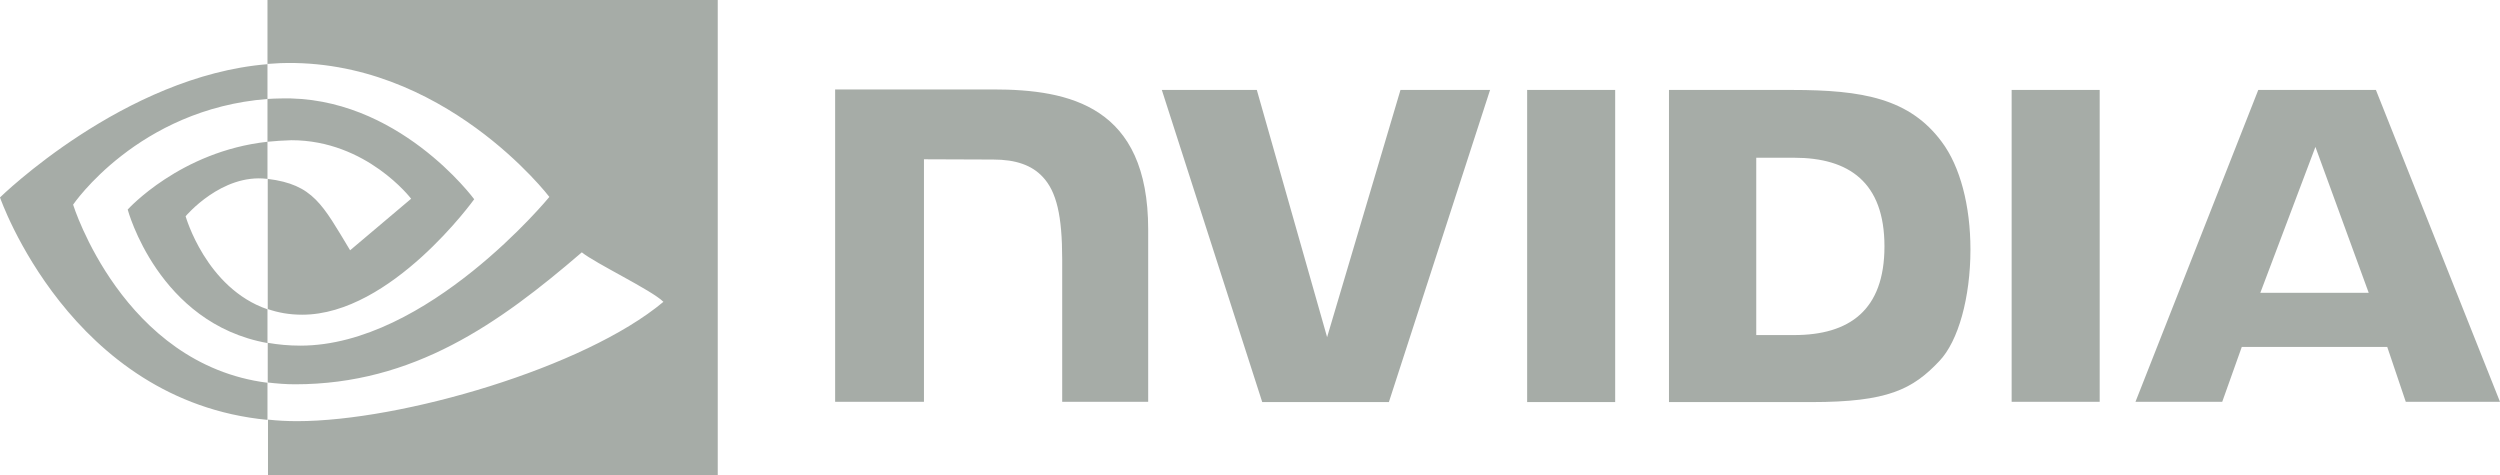 <svg width="263" height="50" viewBox="0 0 263 50" fill="none" xmlns="http://www.w3.org/2000/svg">
<g opacity="0.5">
<path d="M160.655 9.463V42.299H169.917V9.463H160.655ZM87.856 9.409V42.272H97.2V16.757L104.485 16.784C106.868 16.784 108.548 17.381 109.685 18.601C111.148 20.146 111.743 22.695 111.743 27.278V42.272H120.789V24.132C120.789 11.171 112.529 9.409 104.485 9.409C104.485 9.409 87.856 9.409 87.856 9.409ZM175.577 9.463V42.299H190.581C198.57 42.299 201.197 40.971 204.014 37.988C206.018 35.9 207.291 31.291 207.291 26.247C207.291 21.638 206.208 17.516 204.285 14.94C200.9 10.358 195.943 9.463 188.55 9.463H175.577ZM184.758 16.594H188.739C194.508 16.594 198.245 19.17 198.245 25.922C198.245 32.647 194.535 35.249 188.739 35.249H184.758V16.594ZM147.33 9.463L139.611 35.466L132.218 9.463H122.224L132.787 42.299H146.111L156.755 9.463H147.33ZM211.624 42.272H220.887V9.463H211.624V42.272ZM237.57 9.463L224.651 42.272H233.778L235.836 36.497H251.138L253.088 42.272H263L249.946 9.463H237.57ZM243.582 15.456L249.188 30.803H237.786L243.582 15.456Z" fill="#031306" fill-opacity="0.7"/>
<path d="M28.139 14.913V10.412C28.572 10.385 29.033 10.358 29.466 10.358C41.816 9.978 49.886 20.96 49.886 20.96C49.886 20.96 41.166 33.107 31.795 33.107C30.441 33.107 29.249 32.891 28.166 32.511V18.818C32.96 19.414 33.935 21.529 36.832 26.329L43.251 20.906C43.251 20.906 38.566 14.751 30.658 14.751C29.791 14.778 28.951 14.832 28.139 14.913ZM28.139 0V6.725C28.572 6.697 29.033 6.67 29.466 6.643C46.609 6.047 57.794 20.716 57.794 20.716C57.794 20.716 44.957 36.361 31.605 36.361C30.387 36.361 29.249 36.253 28.166 36.063V40.239C29.087 40.347 30.062 40.428 31.037 40.428C43.495 40.428 52.486 34.056 61.207 26.546C62.642 27.712 68.573 30.532 69.792 31.752C61.505 38.693 42.195 44.306 31.253 44.306C30.197 44.306 29.195 44.252 28.193 44.143V50H75.507V0H28.139ZM28.139 32.538V36.09C16.629 34.029 13.433 22.044 13.433 22.044C13.433 22.044 18.958 15.916 28.139 14.913V18.818C28.139 18.818 28.139 18.818 28.112 18.818C23.318 18.221 19.527 22.75 19.527 22.75C19.527 22.75 21.666 30.314 28.139 32.538ZM7.691 21.529C7.691 21.529 14.516 11.47 28.139 10.412V6.752C13.054 7.972 0 20.77 0 20.77C0 20.77 7.394 42.191 28.139 44.17V40.266C12.918 38.341 7.691 21.529 7.691 21.529Z" fill="#031306" fill-opacity="0.7"/>
</g>
</svg>
